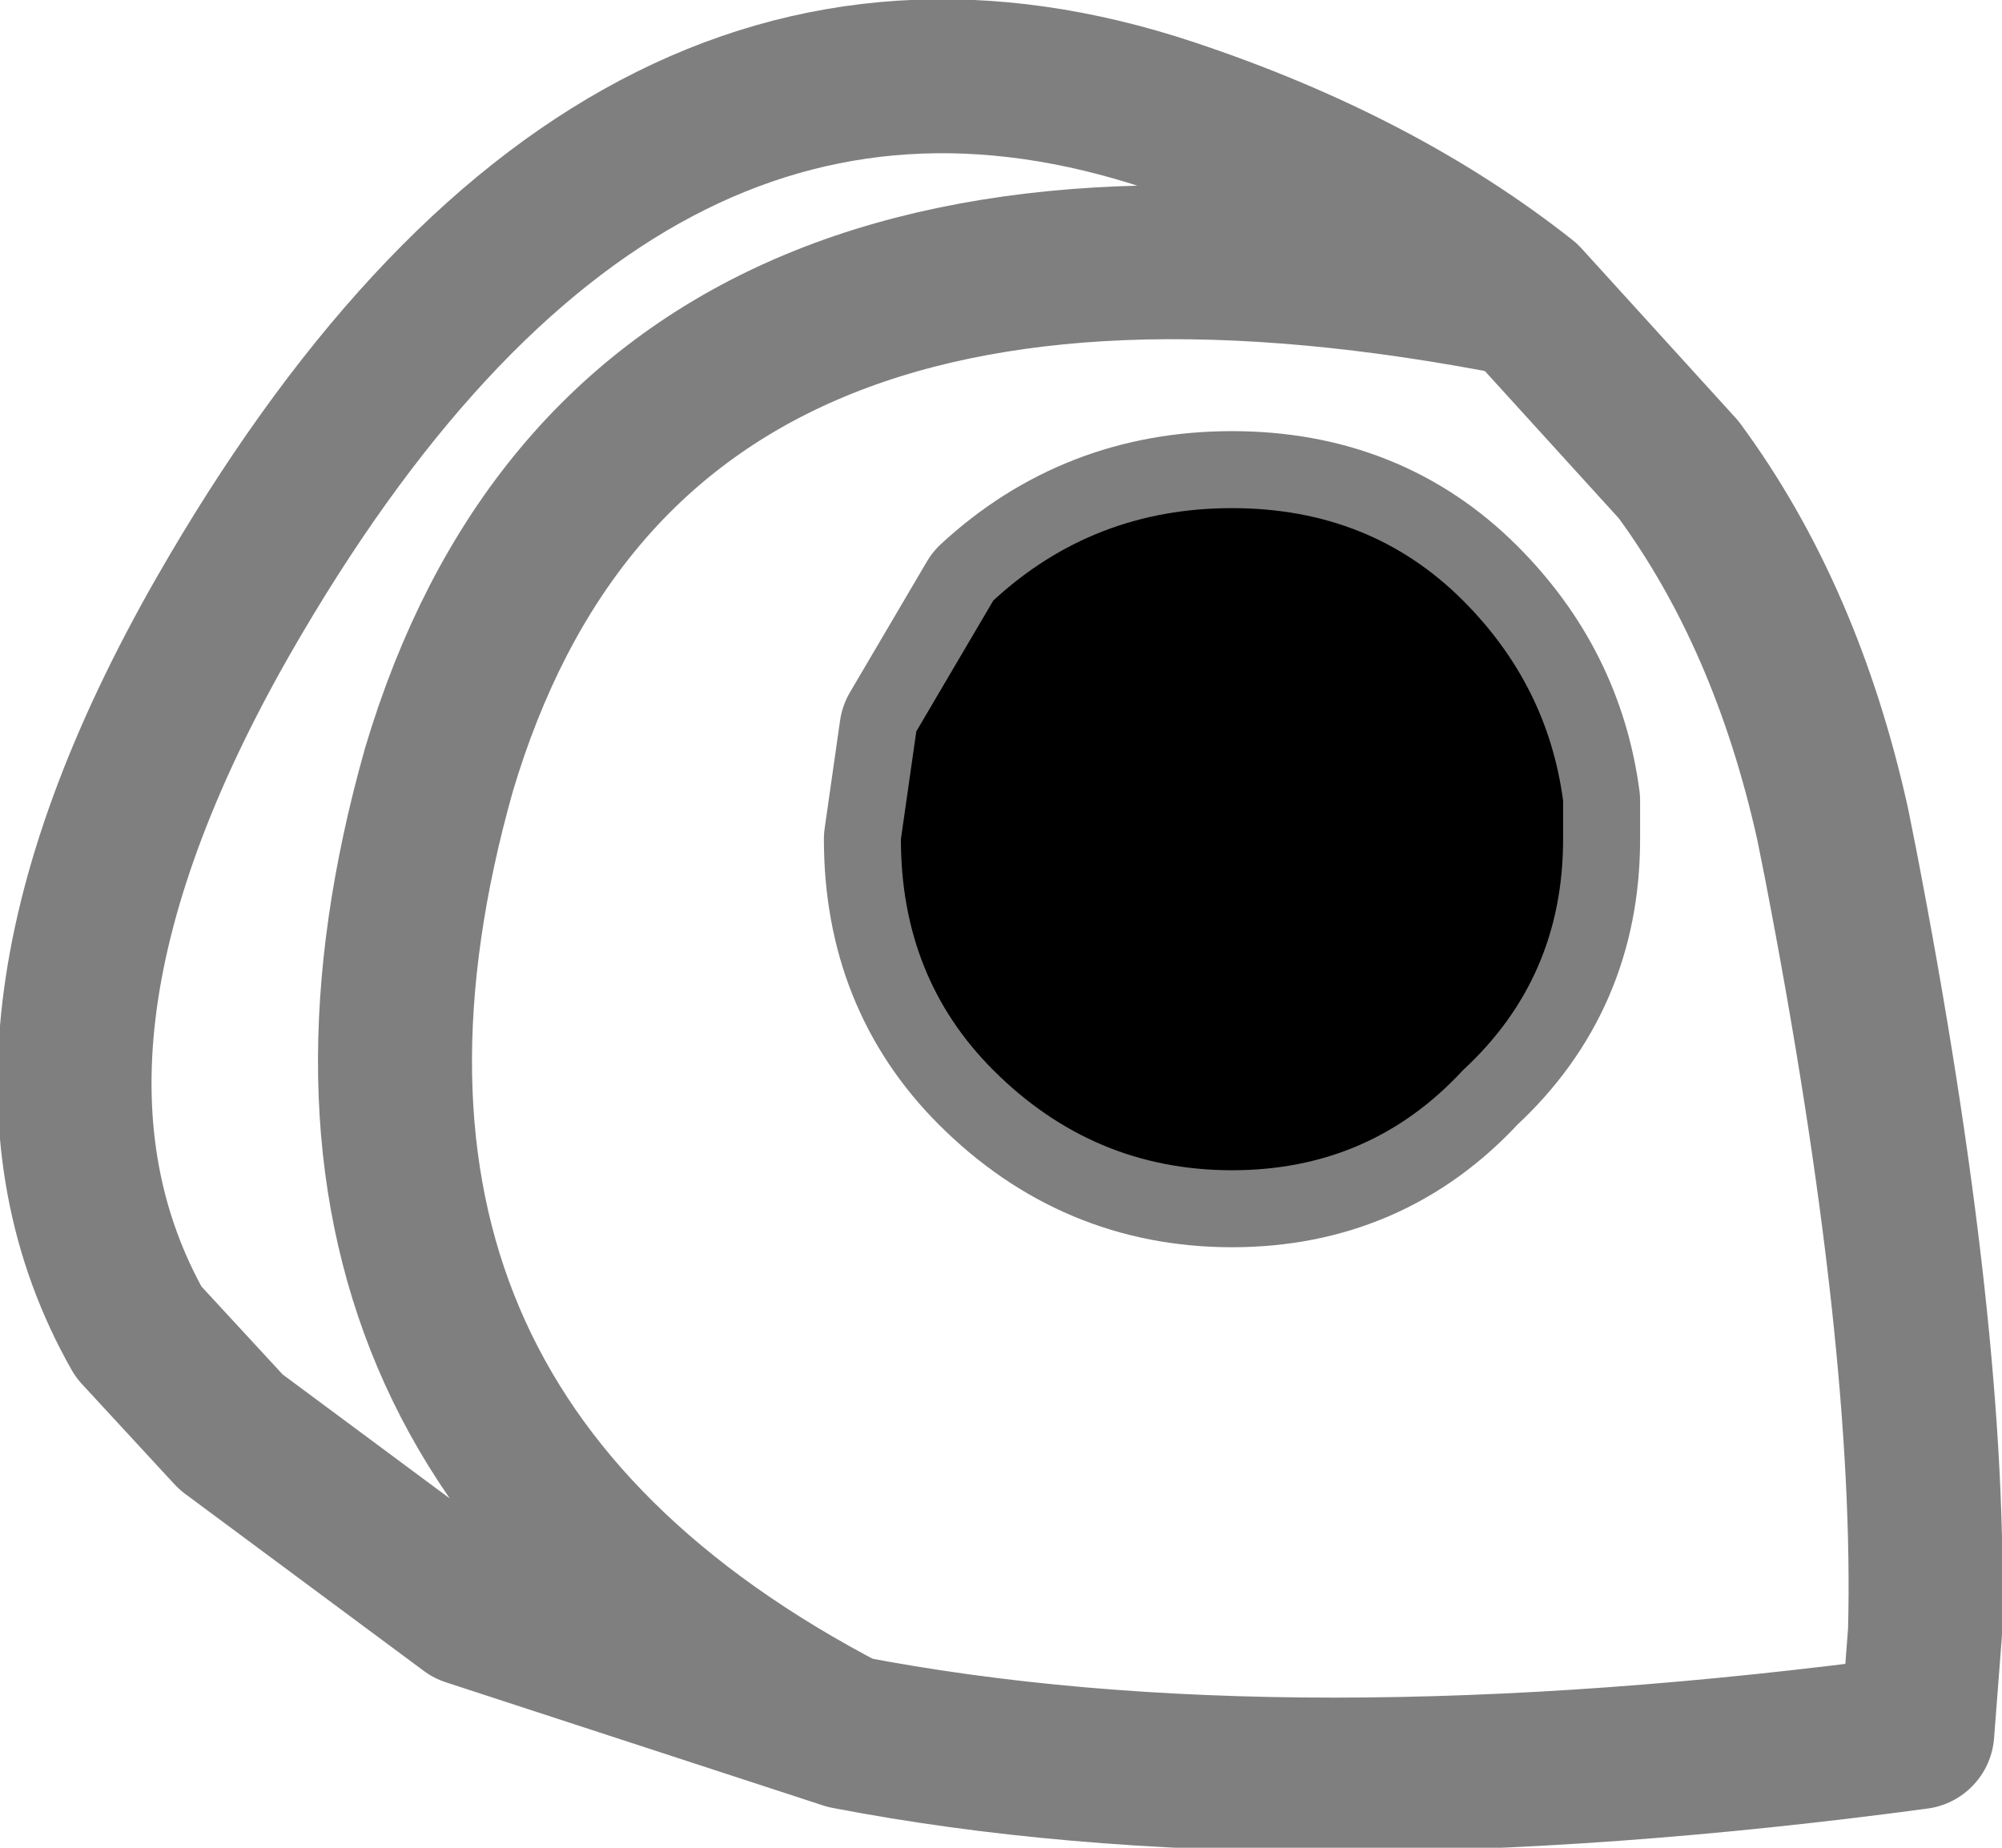 <?xml version="1.0" encoding="UTF-8" standalone="no"?>
<svg xmlns:xlink="http://www.w3.org/1999/xlink" height="12.0px" width="13.0px" xmlns="http://www.w3.org/2000/svg">
  <g transform="matrix(1.0, 0.0, 0.0, 1.0, -382.4, -178.9)">
    <path d="M388.35 183.65 L388.85 182.8 Q389.5 182.2 390.4 182.2 391.3 182.2 391.9 182.8 392.45 183.35 392.55 184.1 L392.55 184.35 Q392.55 185.25 391.9 185.85 391.3 186.5 390.4 186.5 389.5 186.5 388.85 185.85 388.25 185.25 388.25 184.35 L388.35 183.65" fill="#000000" fill-rule="evenodd" stroke="none"/>
    <path d="M383.3 187.55 L383.9 188.2 385.45 189.35 387.9 190.15 Q384.05 188.15 385.25 183.9 386.5 179.7 392.3 180.85 391.35 180.1 390.0 179.65 386.4 178.45 383.85 182.9 382.25 185.7 383.3 187.55 M388.35 183.65 L388.85 182.8 Q389.5 182.2 390.4 182.2 391.3 182.2 391.9 182.8 392.45 183.35 392.55 184.1 L392.55 184.35 Q392.55 185.25 391.9 185.85 391.3 186.5 390.4 186.5 389.5 186.5 388.85 185.85 388.25 185.25 388.25 184.35 L388.35 183.65 M387.9 190.15 Q390.75 190.7 394.85 190.15 L394.9 189.5 Q394.95 187.6 394.35 184.5 L394.3 184.25 Q394.0 182.9 393.3 181.95 L392.3 180.85" fill="none" stroke="#000000" stroke-linecap="round" stroke-linejoin="round" stroke-opacity="0.502" stroke-width="1.0"/>
  </g>
</svg>
